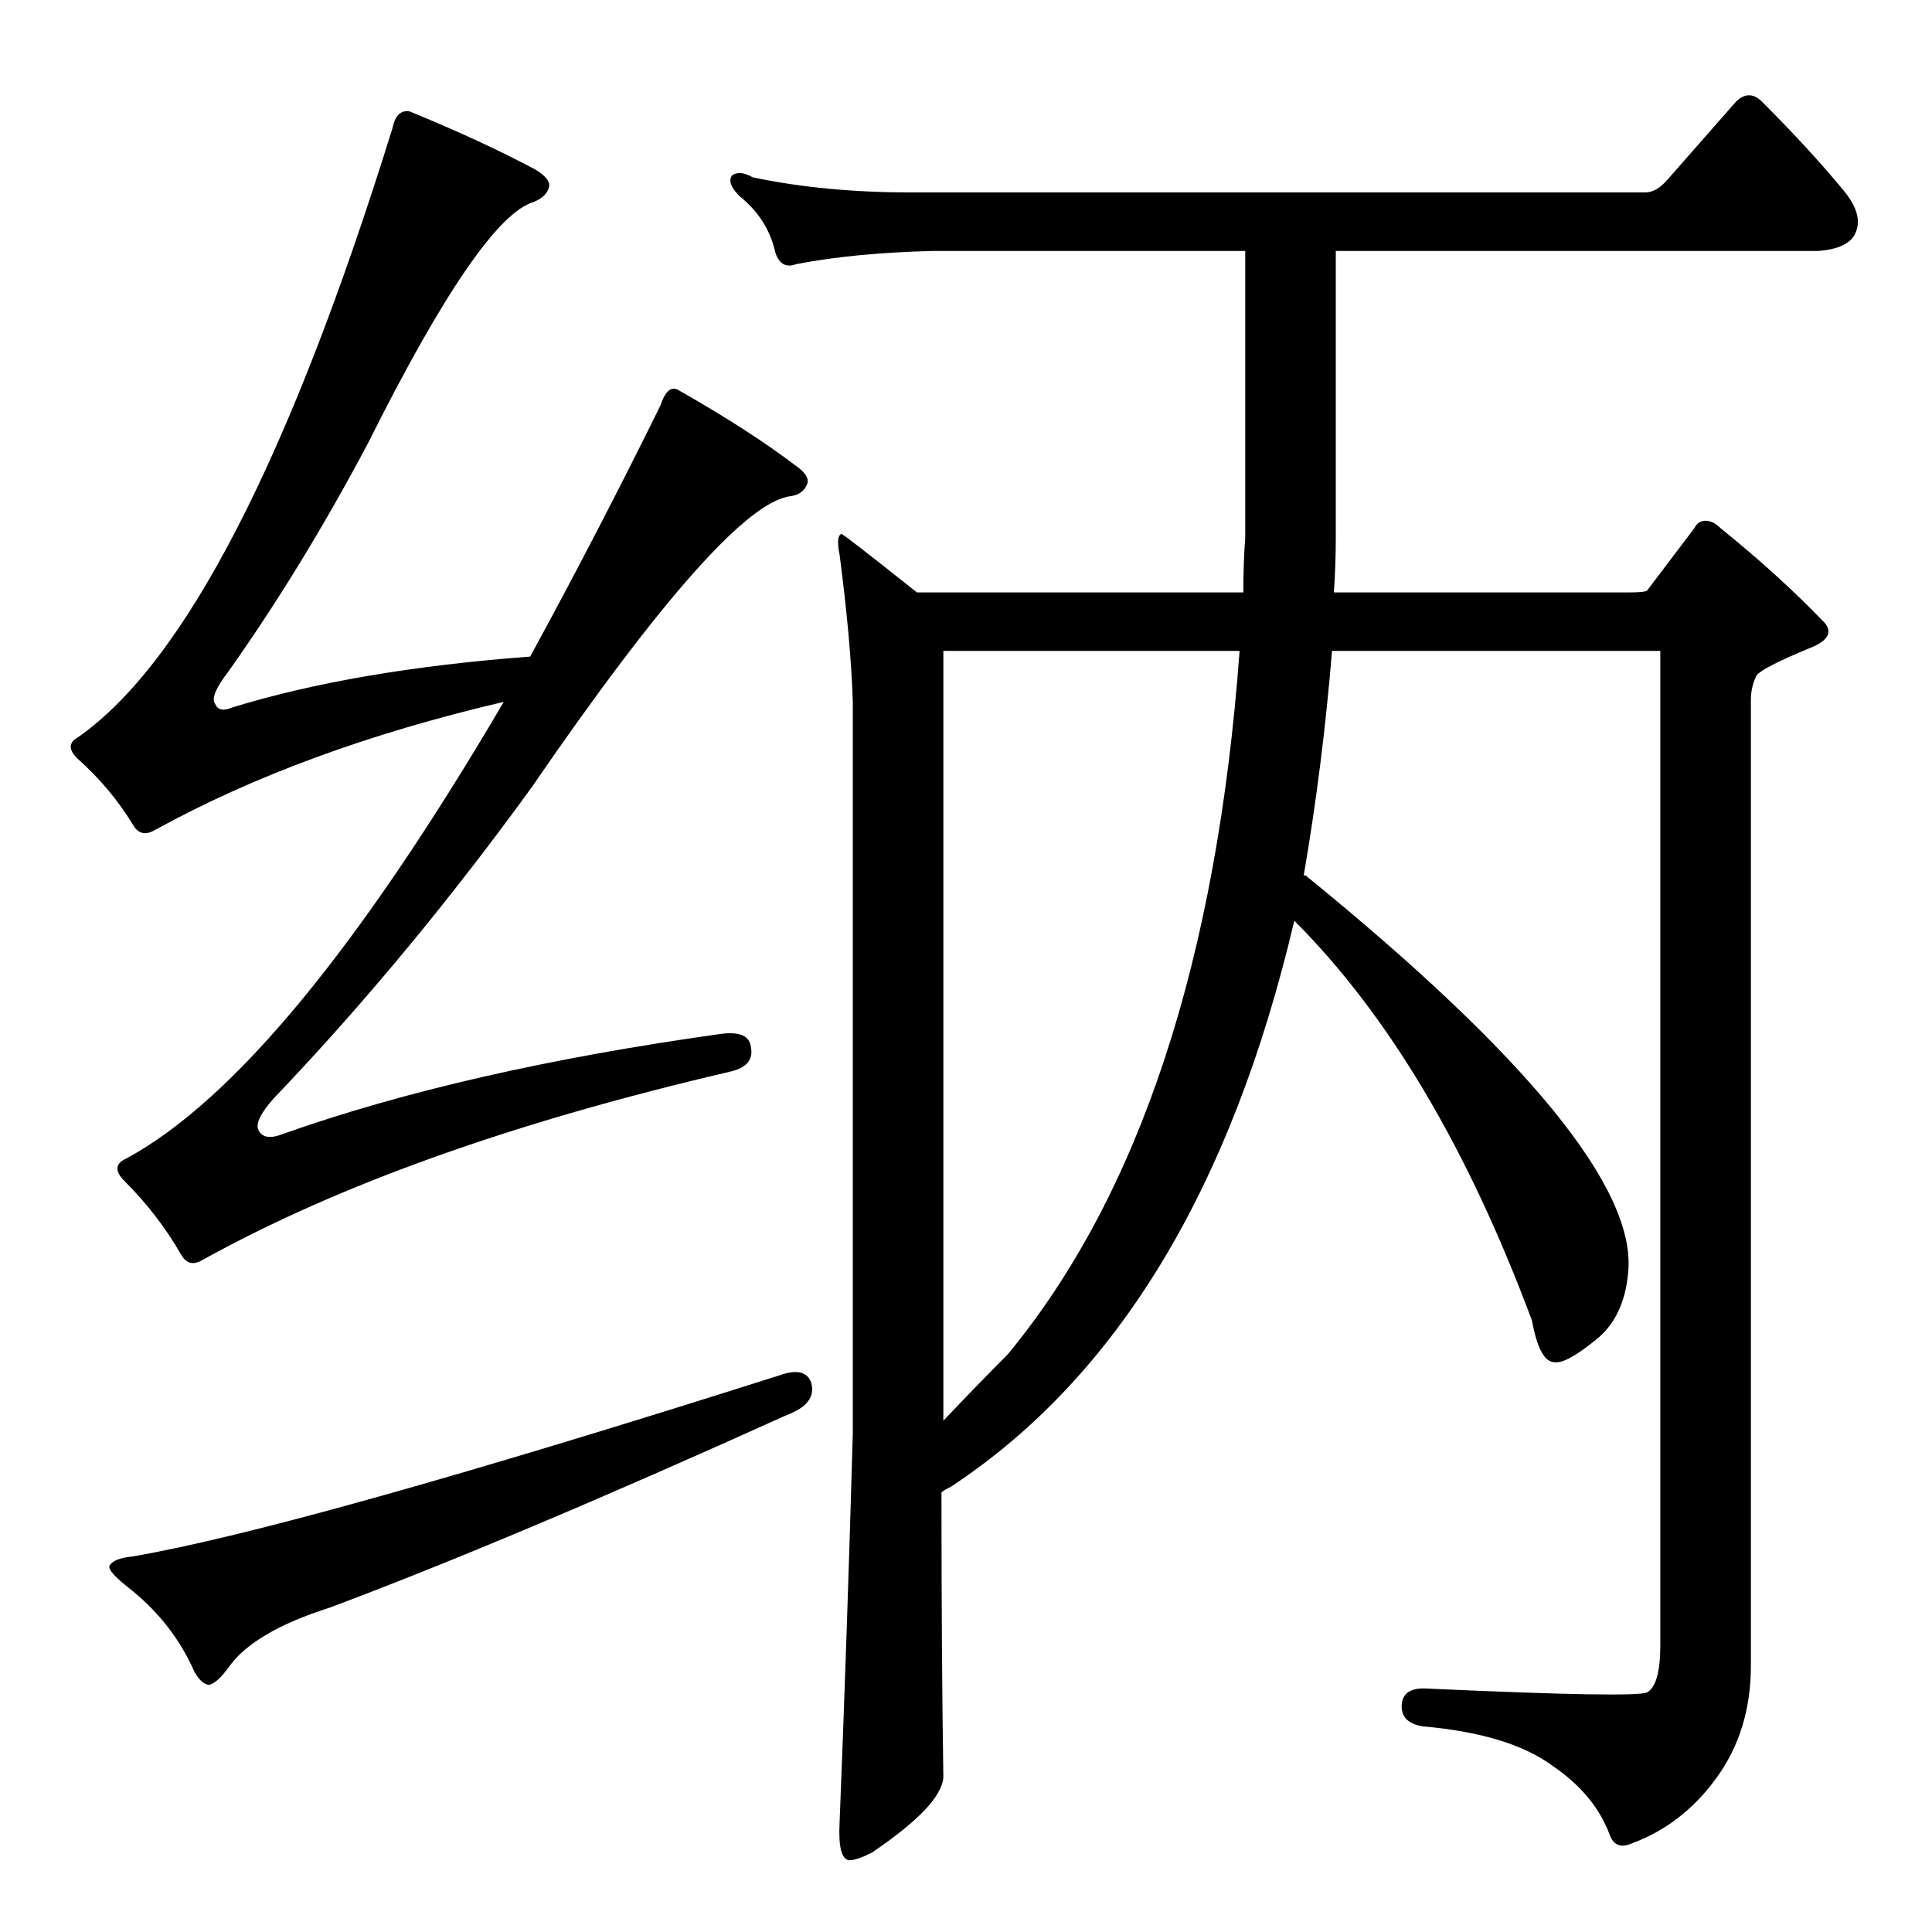 <?xml version="1.0" standalone="no"?>
<!DOCTYPE svg PUBLIC "-//W3C//DTD SVG 1.1//EN" "http://www.w3.org/Graphics/SVG/1.1/DTD/svg11.dtd" >
<svg xmlns="http://www.w3.org/2000/svg" xmlns:xlink="http://www.w3.org/1999/xlink" version="1.1" viewBox="0 -205 1024 1024">
  <g transform="matrix(1 0 0 -1 0 819)">
   <path fill="currentColor"
d="M504 236q-4 -2 -5 -3q0 -87 1 -151q-1 -15 -38 -40q-8 -4 -12 -4q-6 1 -5 20q4 100 7 206v388q-1 32 -7 78q-2 10 1 11q1 0 40 -31h173q0 16 1 29v152h-165q-42 -1 -73 -7q-8 -3 -11 6q-4 18 -19 30q-7 7 -4 11q4 3 11 -1q38 -8 84 -8h389q6 0 12 7l36 41q7 7 14 0
q26 -26 44 -48q11 -14 4 -24q-5 -6 -18 -7h-256v-152q0 -14 -1 -29h156q9 0 10 1l25 33q2 4 6 4t8 -4q31 -25 55 -50q7 -8 -9 -14q-24 -10 -27 -14q-3 -6 -3 -13v-512q0 -34 -18 -59t-45 -35q-9 -4 -12 5q-8 21 -30 36q-23 17 -69 21q-12 2 -11 12q1 9 14 8q110 -5 116 -2
q7 4 7 25v527h-174q-5 -61 -15 -119h1q177 -144 171 -210q-2 -24 -17 -36q-16 -13 -22 -12q-8 0 -12 22q-51 137 -126 212q-50 -213 -182 -300zM500 271q18 19 34 35q105 127 123 373h-157v-408zM150 423q96 34 232 53q15 2 16 -7q2 -10 -11 -13q-172 -40 -280 -100
q-7 -4 -11 3q-12 21 -30 39q-8 8 1 12q85 46 200 242q-107 -25 -185 -68q-7 -4 -11 2q-12 20 -30 36q-7 7 0 11q85 59 167 323q2 10 9 9q39 -16 67 -31q8 -5 7 -9q-1 -5 -8 -8q-28 -8 -88 -128q-35 -66 -74 -121q-10 -13 -7 -17q2 -5 9 -2q65 20 158 27q36 66 69 133
q4 12 10 8q37 -21 62 -40q7 -5 6 -9q-2 -6 -9 -7q-34 -4 -137 -154q-63 -87 -132 -160q-16 -16 -13 -22t13 -2zM413 295q14 5 17 -4q3 -11 -13 -17q-146 -66 -242 -102q-41 -13 -54 -32q-6 -8 -10 -9q-4 0 -8 7q-11 25 -33 43q-13 10 -12 13q2 4 12 5q88 15 343 96z" />
  </g>

</svg>
